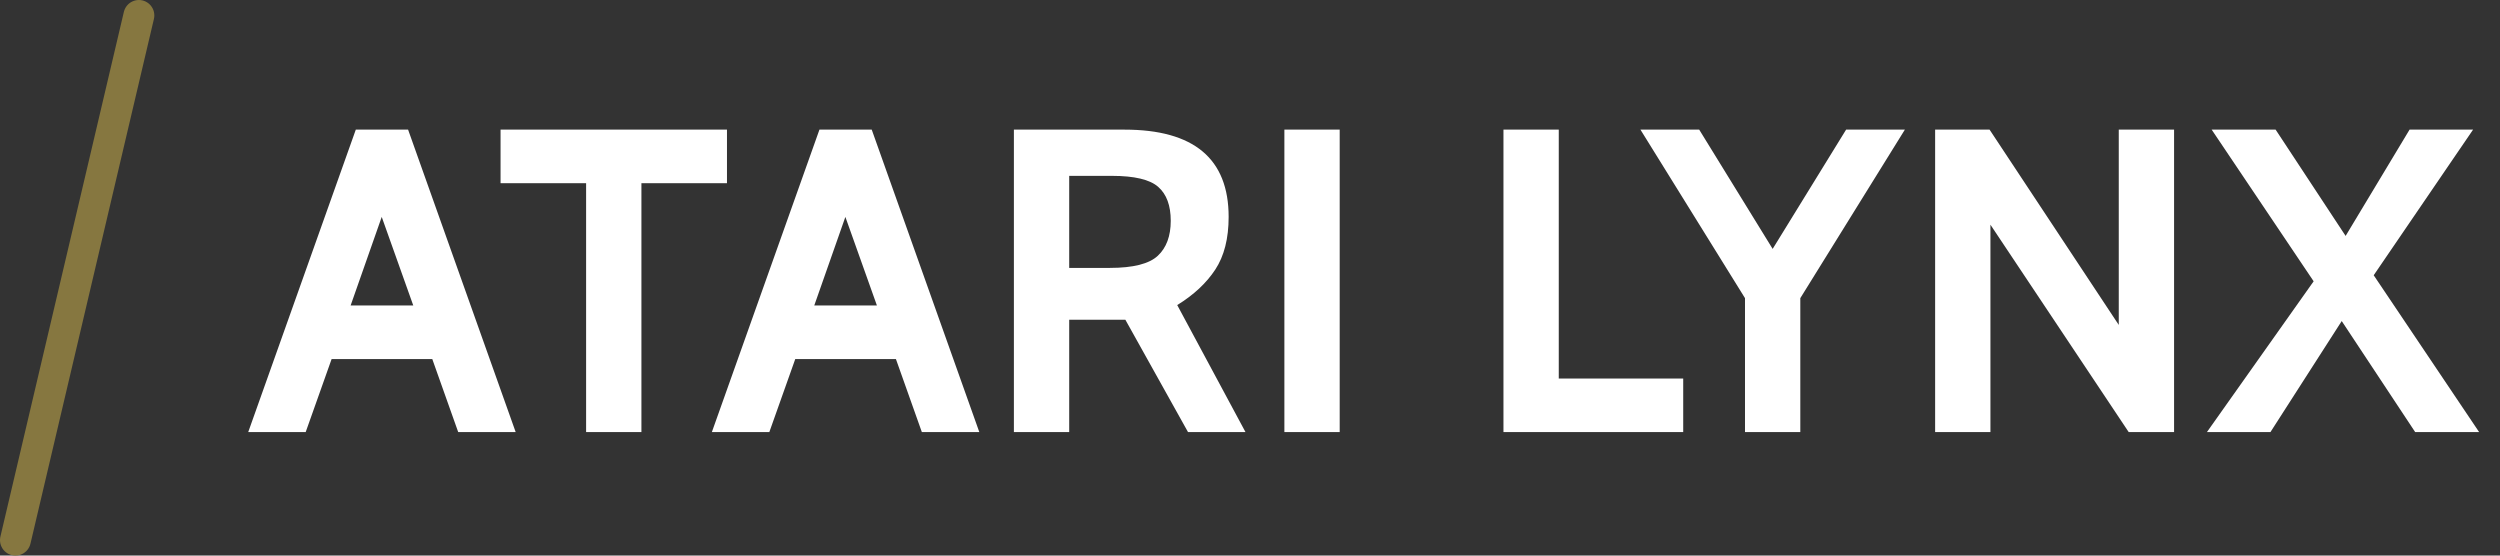 <?xml version="1.0" encoding="UTF-8" standalone="no"?>
<svg width="81px" height="18px" viewBox="0 0 81 18" version="1.1" xmlns="http://www.w3.org/2000/svg" xmlns:xlink="http://www.w3.org/1999/xlink">
    <rect x="0" y="0" width="81" height="18" fill="#333333" stroke="none"/>
    <!-- Generator: Sketch 45 (43475) - http://www.bohemiancoding.com/sketch -->
    <title>system</title>
    <desc>Created with Sketch.</desc>
    <defs></defs>
    <g id="Page-1" stroke="none" stroke-width="1" fill="none" fill-rule="evenodd">
        <path d="M16.708,14 L14.846,14 L14.006,11.634 L10.744,11.634 L9.904,14 L8.042,14 L11.528,4.2 L13.222,4.2 L16.708,14 Z M13.39,9.898 L12.368,7.028 L11.36,9.898 L13.39,9.898 Z M23.554,5.936 L20.782,5.936 L20.782,14 L18.99,14 L18.99,5.936 L16.218,5.936 L16.218,4.2 L23.554,4.2 L23.554,5.936 Z M31.73,14 L29.868,14 L29.028,11.634 L25.766,11.634 L24.926,14 L23.064,14 L26.55,4.2 L28.244,4.2 L31.73,14 Z M28.412,9.898 L27.39,7.028 L26.382,9.898 L28.412,9.898 Z M40.354,14 L38.492,14 L36.462,10.36 L34.642,10.36 L34.642,14 L32.85,14 L32.85,4.2 L36.434,4.2 C38.683,4.2 39.808,5.143 39.808,7.028 C39.808,7.728 39.663,8.297 39.374,8.736 C39.085,9.175 38.674,9.557 38.142,9.884 L40.354,14 Z M36.028,5.698 L34.642,5.698 L34.642,8.68 L35.958,8.68 C36.714,8.68 37.232,8.549 37.512,8.288 C37.792,8.027 37.932,7.649 37.932,7.154 C37.932,6.659 37.797,6.293 37.526,6.055 C37.255,5.817 36.756,5.698 36.028,5.698 Z M43.406,14 L41.614,14 L41.614,4.2 L43.406,4.2 L43.406,14 Z M54.536,14 L48.712,14 L48.712,4.2 L50.504,4.2 L50.504,12.264 L54.536,12.264 L54.536,14 Z M61.718,4.2 L58.33,9.66 L58.33,14 L56.538,14 L56.538,9.66 L53.15,4.2 L55.054,4.2 L57.434,8.064 L59.814,4.2 L61.718,4.2 Z M70.44,14 L68.97,14 L64.49,7.28 L64.49,14 L62.698,14 L62.698,4.2 L64.462,4.2 L68.648,10.528 L68.648,4.2 L70.44,4.2 L70.44,14 Z M80.324,14 L78.252,14 L75.872,10.402 L73.562,14 L71.504,14 L74.962,9.114 L71.658,4.2 L73.73,4.2 L75.998,7.644 L78.07,4.2 L80.128,4.2 L76.908,8.918 L80.324,14 Z" id="ATARI-LYNX-Copy" fill="#FFFFFF"></path>
        <g id="system" stroke="#867740" stroke-linecap="round">
            <path d="M0.5,17.5 L4.5,0.5" id="Shape"></path>
        </g>
    </g>
</svg>
